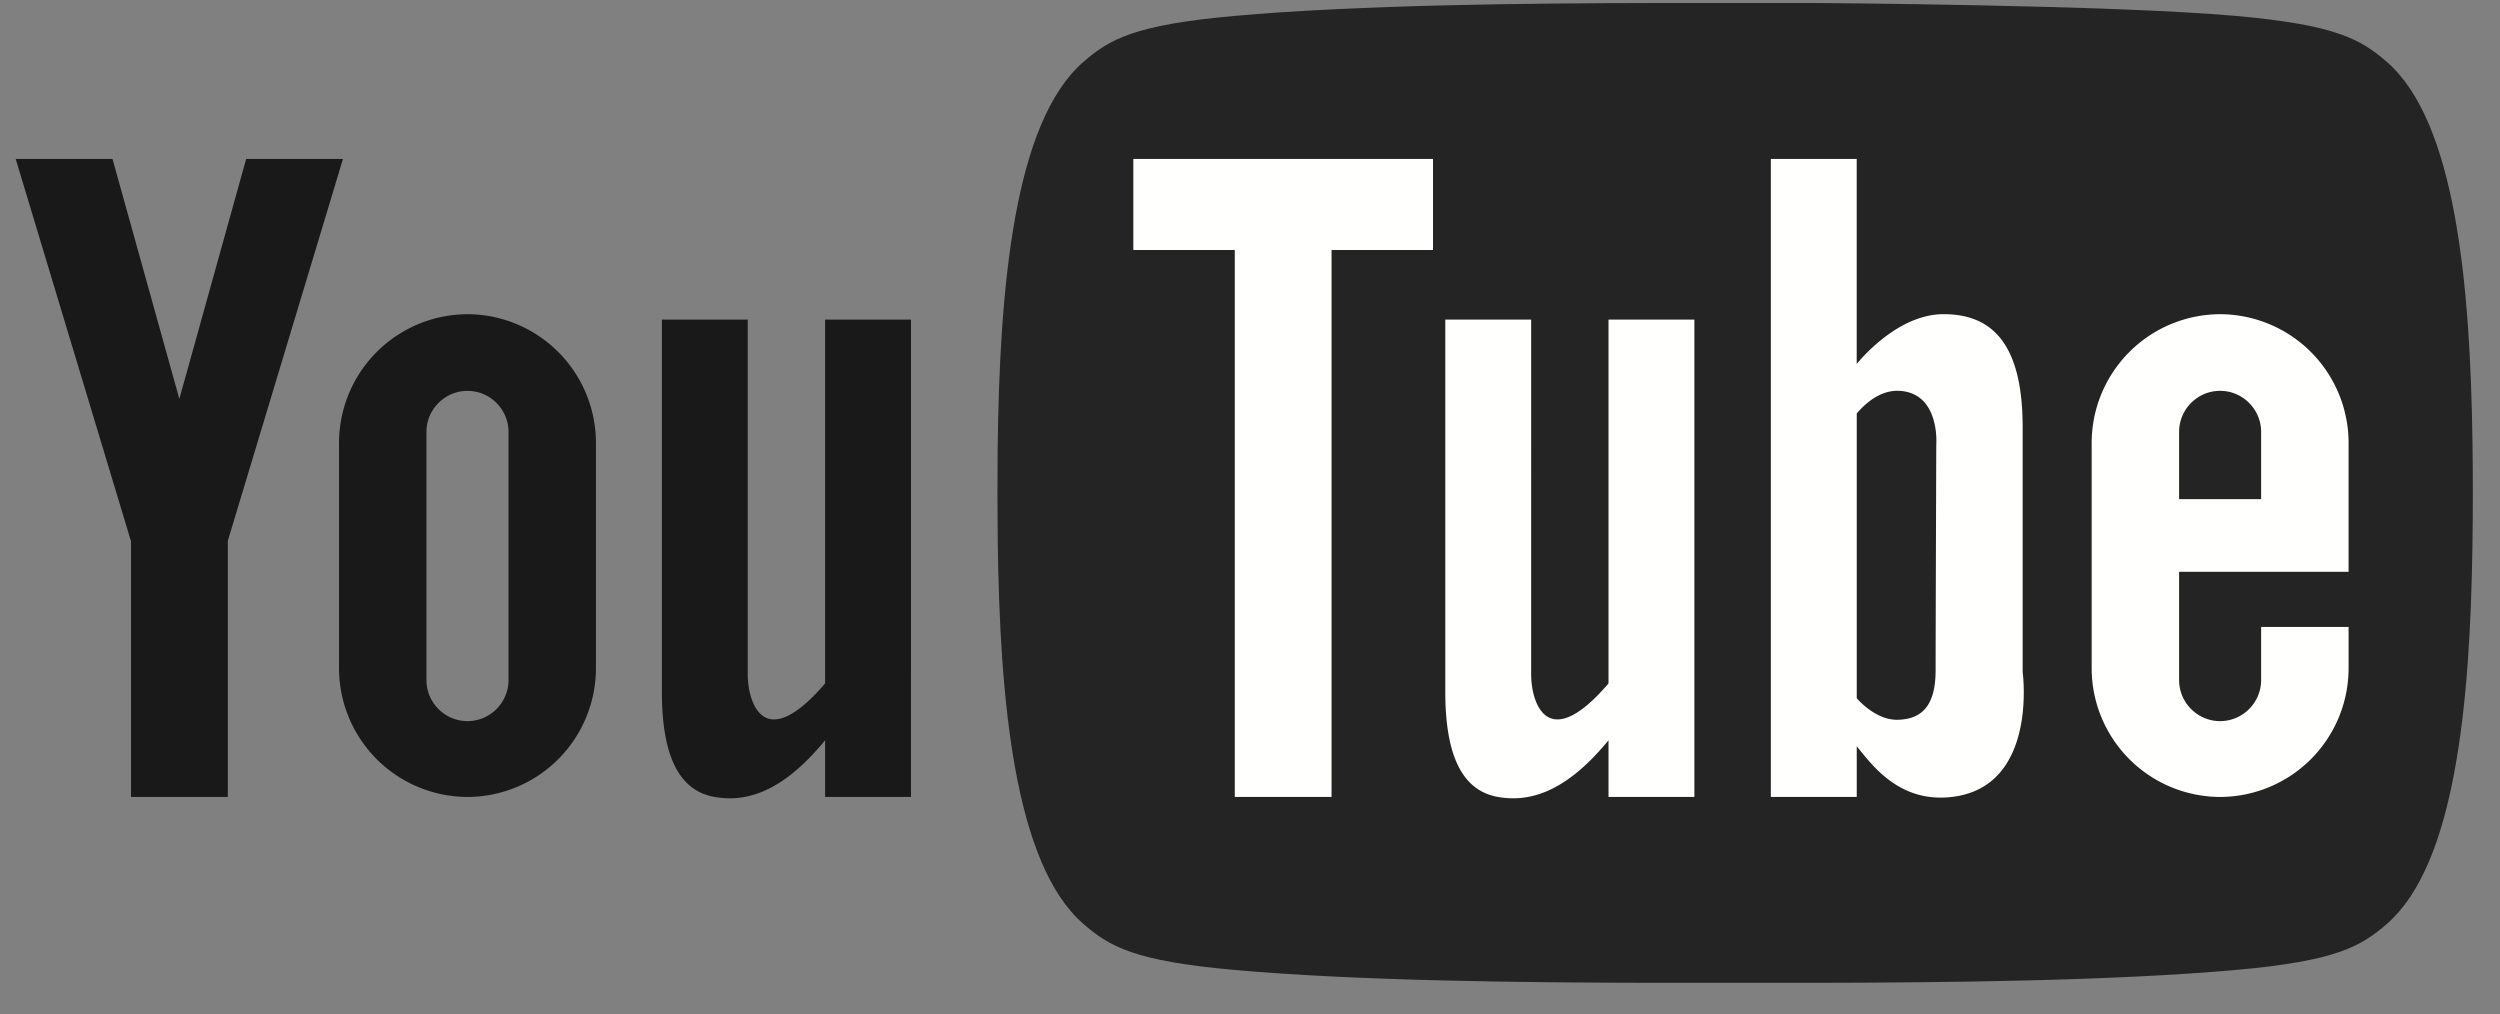 <svg xmlns="http://www.w3.org/2000/svg" width="69" height="28" viewBox="0 0 69 28">
    <rect x="0" y="0" width="69" height="28" fill="#808080" stroke="none"/>
    <g fill="none" fill-rule="evenodd">
        <path fill="#242424" d="M61.715.44c2.754.246 3.442.642 4.167 1.273 1.877 1.636 2.296 6.063 2.358 10.468.014.948.014 1.899 0 2.847-.062 4.405-.48 8.833-2.358 10.468-.725.631-1.413 1.028-4.167 1.274-3.446.307-8.113.35-11.641.356-1.456.002-2.913.002-4.369 0-3.528-.005-8.195-.049-11.641-.356-2.754-.246-3.443-.643-4.167-1.274-1.894-1.65-2.304-6.14-2.36-10.582-.01-.834-.01-1.67-.002-2.505.051-4.48.452-9.032 2.362-10.696C30.62 1.082 31.31.686 34.064.44 37.51.132 42.177.089 45.705.083c1.456-.002 2.913-.002 4.369 0 0 0 8.195.049 11.64.357z"/>
        <path fill="#1A1919" d="M22.773 21.996h2.37V8.821h-2.37v10.042c-1.705 1.987-2.135.502-2.135-.244V8.821h-2.37v10.266c0 1.676.419 2.745 1.484 2.914.71.113 1.736.001 3.021-1.57v1.565zm-19.157 0h2.672v-7.07L9.466 4.386H6.794L4.95 11.01 3.105 4.387H.433l3.183 10.554v7.055zm9.287-13.324a3.556 3.556 0 0 1 3.545 3.546v6.233a3.556 3.556 0 0 1-3.545 3.545 3.556 3.556 0 0 1-3.546-3.545v-6.233a3.556 3.556 0 0 1 3.546-3.546zM11.77 18.77c0 .623.51 1.133 1.133 1.133.622 0 1.132-.51 1.132-1.133v-6.85c0-.622-.51-1.132-1.132-1.132-.623 0-1.133.51-1.133 1.133v6.85z"/>
        <path fill="#242424" d="M60.499 16.138v2.632c0 .426.35.776.776.776a.78.78 0 0 0 .776-.776v-1.822h3.126v1.503a3.912 3.912 0 0 1-3.902 3.901 3.912 3.912 0 0 1-3.902-3.901v-6.233a3.912 3.912 0 0 1 3.902-3.902 3.912 3.912 0 0 1 3.902 3.902v3.92h-4.678zm-4.318 2.386c.07.534.029 1.21-.09 1.724-.263 1.147-.965 1.962-2.182 2.102a2.69 2.69 0 0 1-1.927-.494 3.419 3.419 0 0 1-.38-.318v.814H48.52V4.031h3.083v5.151c.583-.493 1.296-.866 2.044-.866 2.048 0 2.535 1.72 2.535 3.475v6.733zm-4.579.605c.205.2.496.388.771.38.137-.004.293-.026.409-.106.256-.175.285-.635.285-.911 0-3.008.018-6.22.018-6.22v-.013l.001-.013a1.746 1.746 0 0 0-.073-.597c-.097-.301-.27-.483-.598-.505-.318-.021-.599.18-.813.405v7.58zm-7.563 2.214c-.74.7-1.637 1.182-2.721 1.01-1.548-.246-1.785-1.98-1.785-3.266V8.464h3.083V18.62c0 .148.019.304.055.447.032.126.106.338.223.41.092.055.226.003.312-.038.293-.14.603-.45.833-.708V8.464h3.082v13.888H44.04v-1.01zM33.723 7.257h-2.8V4.03h8.985v3.226h-2.8v15.095h-3.385V7.257zM62.05 13.42v-1.5a.78.78 0 0 0-.776-.776.78.78 0 0 0-.776.776v1.5h1.552z"/>
        <path fill="#FFFFFE" d="M48.876 21.996h2.37v-1.4c.45.555 1.192 1.565 2.622 1.4 2.394-.276 1.957-3.448 1.957-3.448V11.79c0-2.228-.787-3.119-2.18-3.119-1.138 0-2.09 1.005-2.4 1.372V4.387h-2.37v17.61zm2.37-2.724v-7.86c.302-.352.707-.656 1.193-.624 1.114.075 1.002 1.485 1.002 1.485s-.018 5.216-.018 6.219c0 1.002-.39 1.355-1.04 1.374-.555.015-1.015-.456-1.137-.594zM46.765 21.996V8.821h-2.37v10.042c-1.706 1.987-2.135.502-2.135-.244V8.821h-2.37v10.266c0 1.676.418 2.745 1.484 2.914.71.113 1.736.001 3.021-1.57v1.565h2.37zM34.08 21.996h2.671V6.9h2.8V4.387H31.28V6.9h2.8v15.096M61.275 8.672a3.556 3.556 0 0 1 3.546 3.546v3.564h-4.678v2.988c0 .623.51 1.133 1.132 1.133.623 0 1.132-.51 1.132-1.133v-1.466h2.414v1.147a3.556 3.556 0 0 1-3.546 3.545 3.556 3.556 0 0 1-3.545-3.545v-6.233a3.556 3.556 0 0 1 3.545-3.546zm1.132 5.105V11.92c0-.623-.51-1.133-1.132-1.133-.623 0-1.132.51-1.132 1.133v1.856h2.264z"/>
    </g>
</svg>
